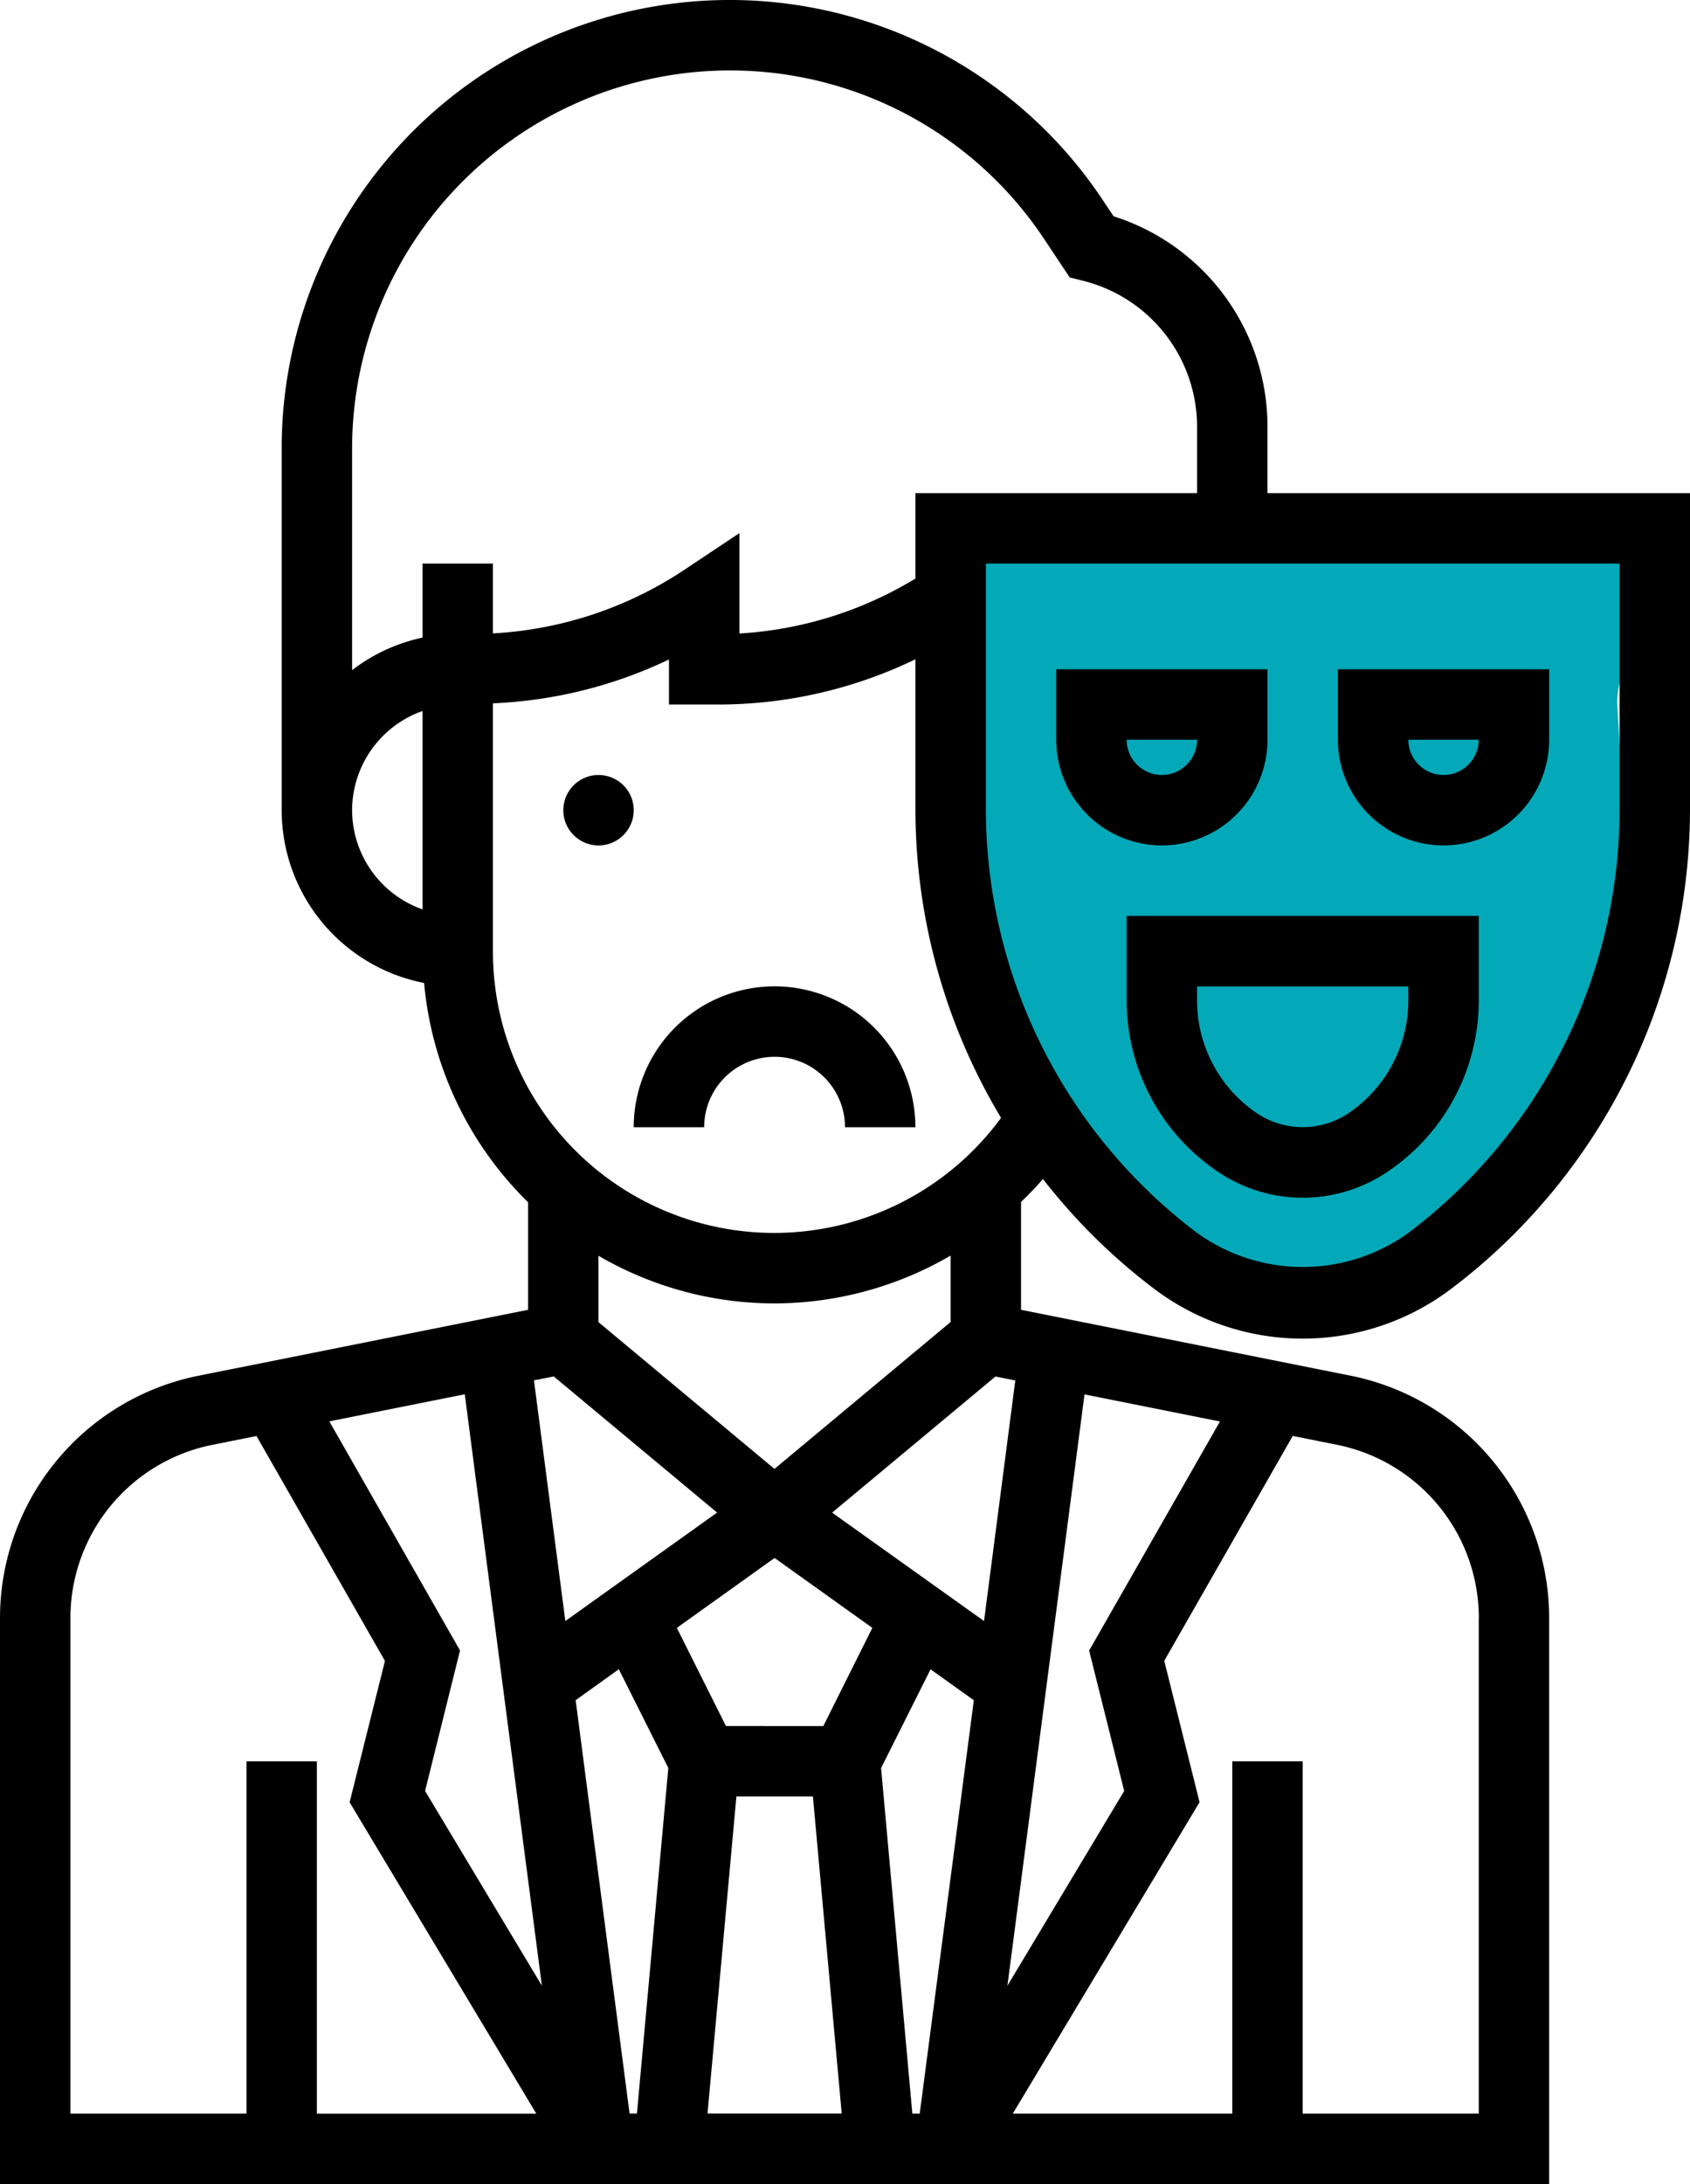 <svg xmlns="http://www.w3.org/2000/svg" width="58.044" height="74.973" viewBox="0 0 58.044 74.973"><defs><style>.a{fill:#03a9b8;}</style></defs><g transform="translate(-1103 -308)"><path class="a" d="M58.462,86.583a4.948,4.948,0,0,1-.739-1.02c-.141-.362-1.124-.869-.983-1.231.749-2.714-4.071-3.4-3.971-6.113.133-3.682.216-7.351.383-11.033,0-1.427-1.082-4.293,1.664-5.1a11.394,11.394,0,0,1,2.846-.306l15.576-.395c2.346,0,3.578.357,3.744,1.771.2,1.682-1.531,3.363-1.431,5.1.233,3.822.349,7.771.433,11.657,0,1.987-5.642,8.867-5.675,6.892-4.643,1.583.119,1.019-1.245,1.019C59.111,87.825,59.527,87.207,58.462,86.583Z" transform="translate(1083 264)"/><g transform="translate(1103 308)"><path d="M35.819,40.469a20.428,20.428,0,0,0,3.844,3.789,8.464,8.464,0,0,0,10.157,0,20.656,20.656,0,0,0,8.224-16.446V16.929H43.533v-2.27a7.58,7.58,0,0,0-5.287-7.235l-.381-.573A15.388,15.388,0,0,0,9.674,15.387V27.812a6.052,6.052,0,0,0,4.892,5.93,12.058,12.058,0,0,0,3.572,7.529v3.691L6.8,47.228a8.486,8.486,0,0,0-6.8,8.3V74.973H53.207V55.527a8.488,8.488,0,0,0-6.8-8.3L35.068,44.961v-3.7c.259-.254.515-.511.751-.789Zm2.792,21.009L34.6,68.165l2.648-20.3,4.652.93-4.493,7.864Zm-27.3-12.687,4.652-.93,2.648,20.3L14.6,61.478,15.8,56.656Zm7.709-1.542,5.61,4.673-5.213,3.723-1.078-8.262Zm9.258,12H24.933L23.247,55.88l3.357-2.4,3.357,2.4Zm-8.507-.887L21.254,57.3l1.7,3.39-1.078,11.86h-.253Zm5.521,3.306h2.628l.989,10.883H24.3Zm4.969-.976,1.7-3.39,1.486,1.062L31.588,72.554h-.253Zm3.536-5.047L28.58,51.924l5.61-4.673.681.136ZM55.625,27.812A18.225,18.225,0,0,1,48.37,42.323h0a6.211,6.211,0,0,1-7.254,0,18.225,18.225,0,0,1-7.255-14.511V19.347H55.625ZM25.062,2.418A12.943,12.943,0,0,1,35.853,8.192l.887,1.331.453.114a5.167,5.167,0,0,1,3.921,5.022v2.27H31.441V19.86a13.122,13.122,0,0,1-6.046,1.886V18.3l-1.881,1.253a13.138,13.138,0,0,1-6.584,2.189V19.347H14.511v2.541a6,6,0,0,0-2.418,1.117V15.386A12.985,12.985,0,0,1,25.062,2.418ZM12.093,27.812a3.623,3.623,0,0,1,2.418-3.405v6.809a3.62,3.62,0,0,1-2.418-3.4Zm4.837,4.837V24.143a15.534,15.534,0,0,0,6.046-1.505v1.546h1.687a15.551,15.551,0,0,0,6.778-1.553v5.181a20.607,20.607,0,0,0,2.941,10.56A9.66,9.66,0,0,1,16.93,32.649ZM26.6,44.742A12.059,12.059,0,0,0,32.65,43.1v2.28L26.6,50.423l-6.046-5.039V43.105A12.007,12.007,0,0,0,26.6,44.742ZM2.419,55.527A6.062,6.062,0,0,1,7.28,49.6l1.53-.306,4.411,7.721-1.213,4.852,6.413,10.69H10.883V60.462H8.465V72.554H2.419Zm48.37,0V72.554H44.742V60.462H42.324V72.554H34.785L41.2,61.863l-1.213-4.852L44.4,49.291l1.53.306a6.064,6.064,0,0,1,4.861,5.93Zm0,0" transform="translate(0 0)"/><path d="M146.418,228.837a2.418,2.418,0,0,1,4.837,0h2.418a4.837,4.837,0,1,0-9.674,0Zm0,0" transform="translate(-122.233 -190.142)"/><path d="M130.418,177.209A1.209,1.209,0,1,1,129.209,176,1.209,1.209,0,0,1,130.418,177.209Zm0,0" transform="translate(-108.652 -149.397)"/><path d="M256,210.9a7.083,7.083,0,0,0,3.161,5.9,5.2,5.2,0,0,0,5.772,0,7.082,7.082,0,0,0,3.16-5.9V208H256Zm2.418-.478h7.255v.478a4.671,4.671,0,0,1-2.083,3.892,2.829,2.829,0,0,1-3.09,0,4.673,4.673,0,0,1-2.083-3.892Zm0,0" transform="translate(-217.304 -176.56)"/><path d="M243.628,158.046a3.632,3.632,0,0,0,3.628-3.628V152H240v2.418A3.632,3.632,0,0,0,243.628,158.046Zm1.209-3.628a1.209,1.209,0,1,1-2.418,0Zm0,0" transform="translate(-203.723 -129.025)"/><path d="M307.628,158.046a3.632,3.632,0,0,0,3.628-3.628V152H304v2.418A3.632,3.632,0,0,0,307.628,158.046Zm1.209-3.628a1.209,1.209,0,1,1-2.418,0Zm0,0" transform="translate(-258.049 -129.025)"/></g></g></svg>
